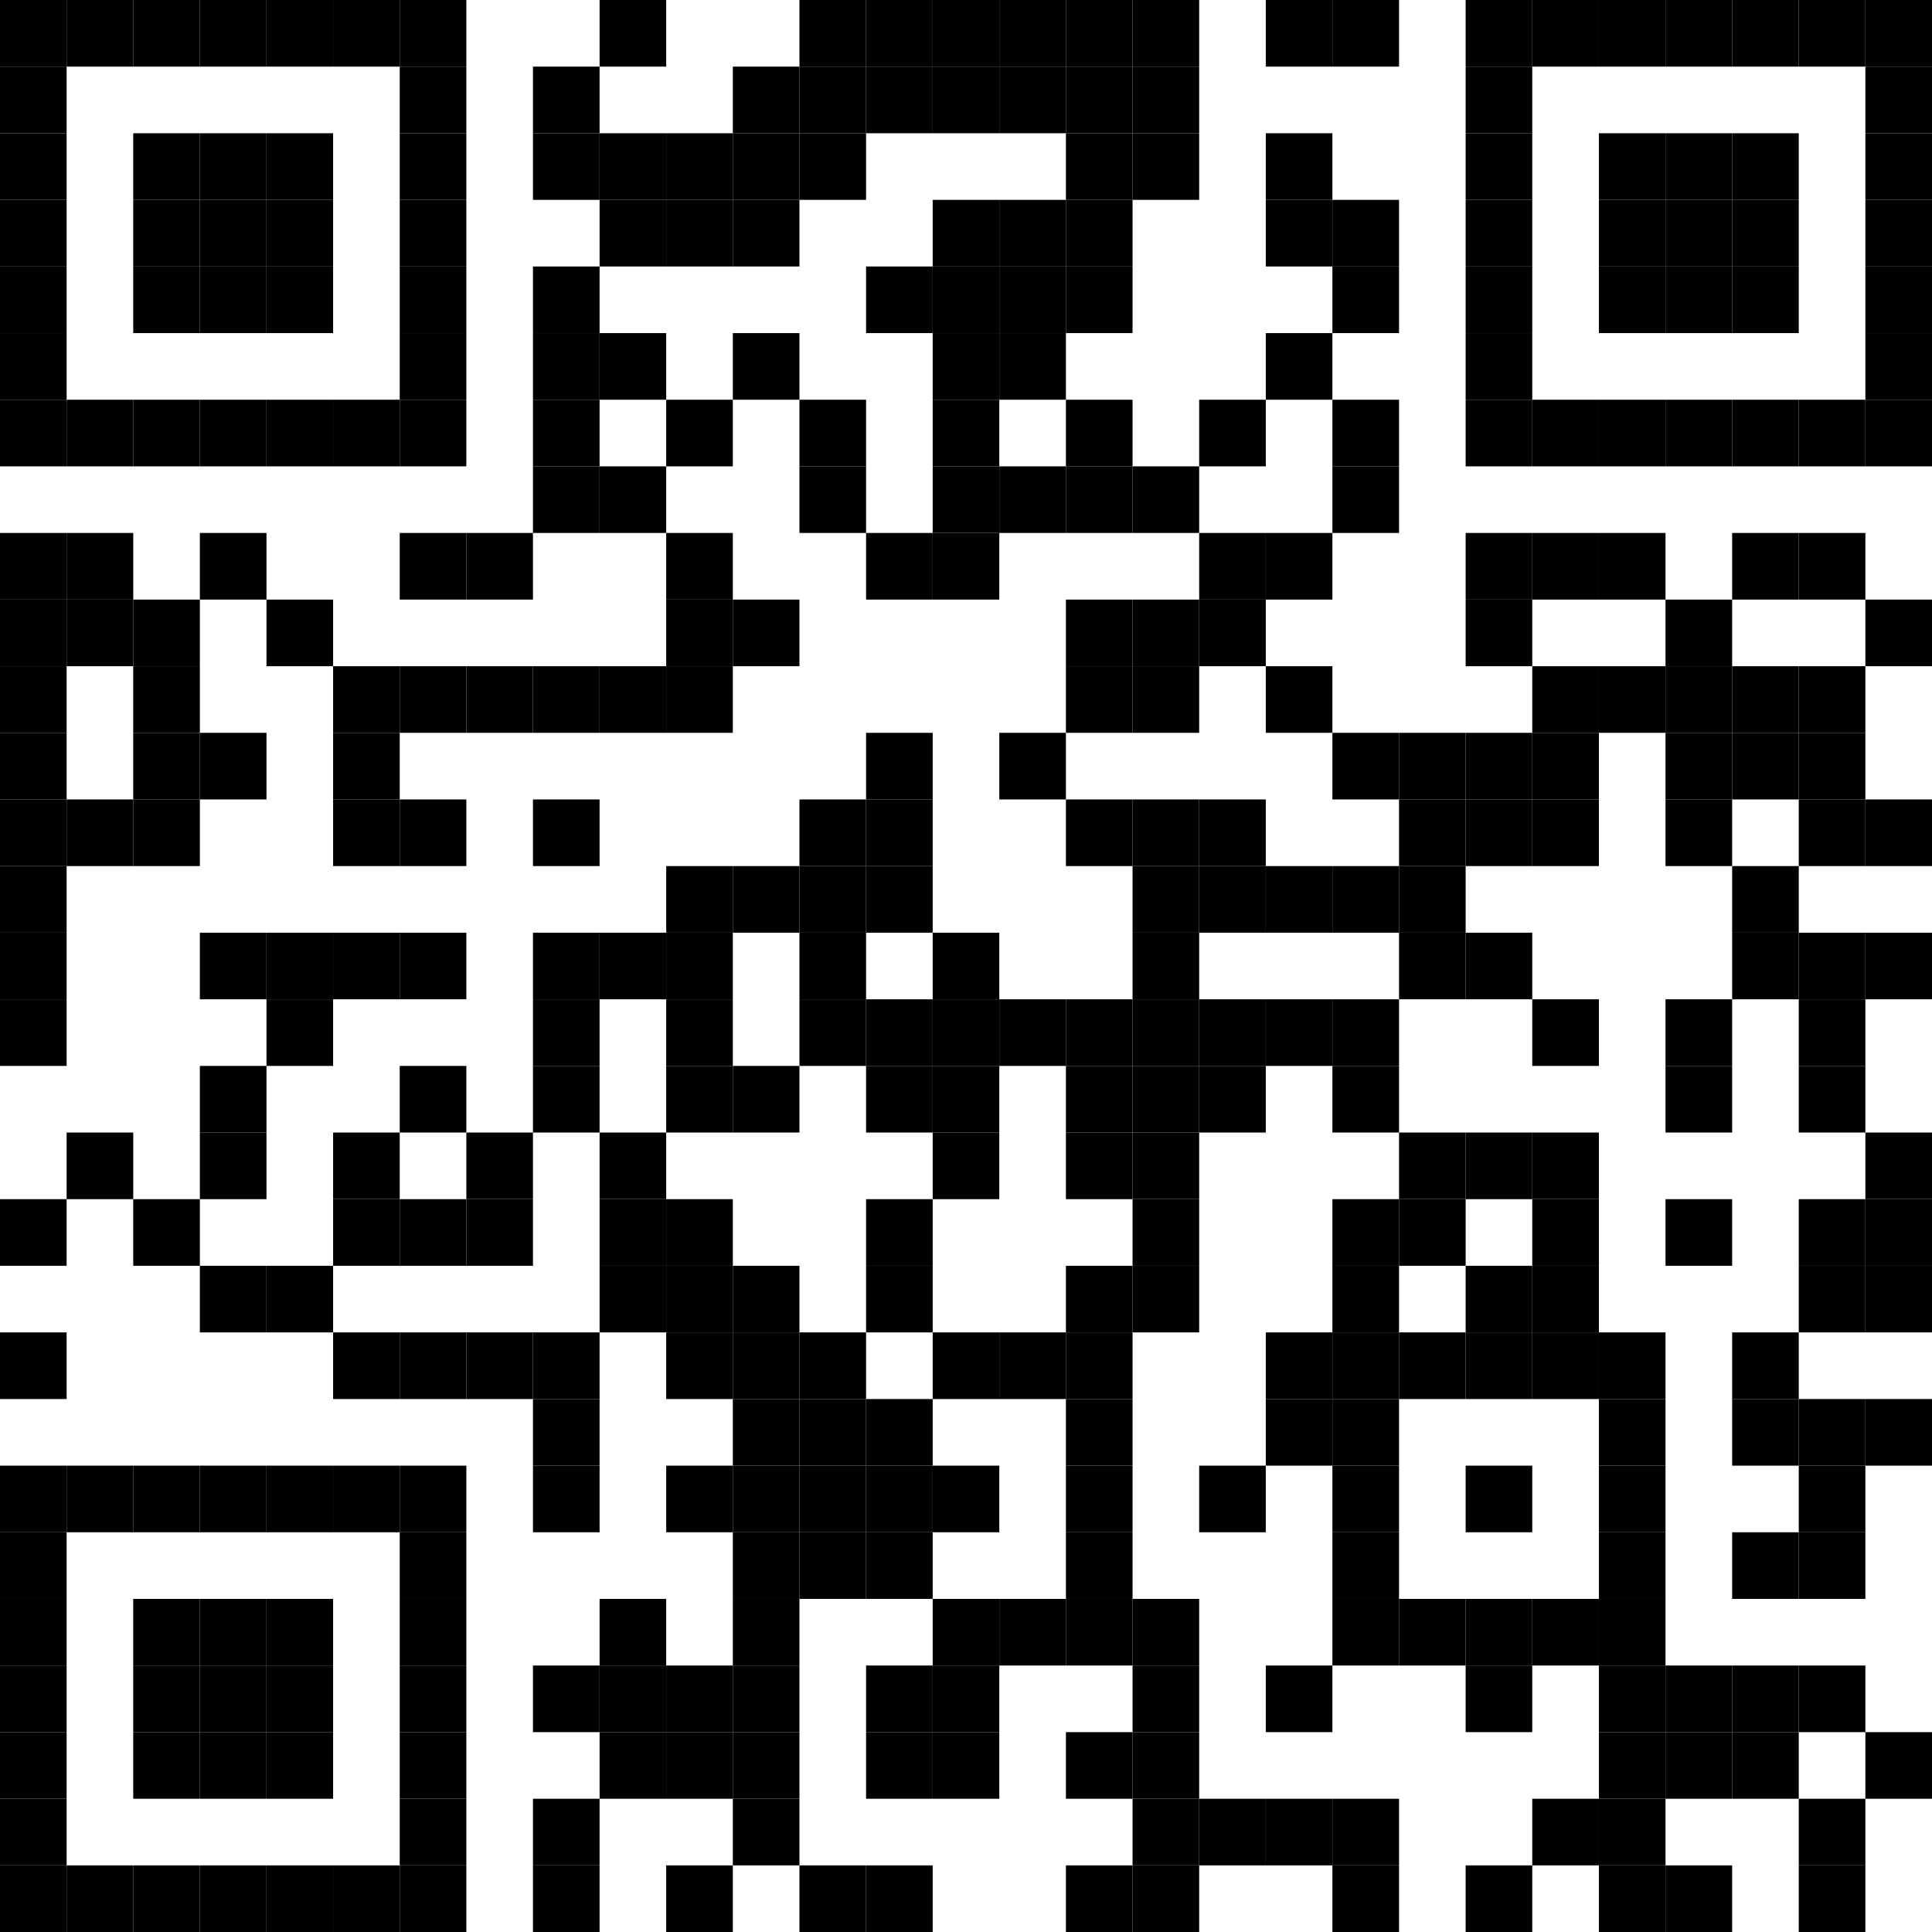 <?xml version="1.0" encoding="UTF-8"?>
<svg version="1.1" baseProfile="tiny" xmlns="http://www.w3.org/2000/svg" width="290" height="290">
<rect shape-rendering="optimizeSpeed"  x="0" y="0" width="290" height="290" fill="white" />
<rect shape-rendering="optimizeSpeed"  x="0" y="0" width="10" height="10" fill="black" />
<rect shape-rendering="optimizeSpeed"  x="10" y="0" width="10" height="10" fill="black" />
<rect shape-rendering="optimizeSpeed"  x="20" y="0" width="10" height="10" fill="black" />
<rect shape-rendering="optimizeSpeed"  x="30" y="0" width="10" height="10" fill="black" />
<rect shape-rendering="optimizeSpeed"  x="40" y="0" width="10" height="10" fill="black" />
<rect shape-rendering="optimizeSpeed"  x="50" y="0" width="10" height="10" fill="black" />
<rect shape-rendering="optimizeSpeed"  x="60" y="0" width="10" height="10" fill="black" />
<rect shape-rendering="optimizeSpeed"  x="90" y="0" width="10" height="10" fill="black" />
<rect shape-rendering="optimizeSpeed"  x="120" y="0" width="10" height="10" fill="black" />
<rect shape-rendering="optimizeSpeed"  x="130" y="0" width="10" height="10" fill="black" />
<rect shape-rendering="optimizeSpeed"  x="140" y="0" width="10" height="10" fill="black" />
<rect shape-rendering="optimizeSpeed"  x="150" y="0" width="10" height="10" fill="black" />
<rect shape-rendering="optimizeSpeed"  x="160" y="0" width="10" height="10" fill="black" />
<rect shape-rendering="optimizeSpeed"  x="170" y="0" width="10" height="10" fill="black" />
<rect shape-rendering="optimizeSpeed"  x="190" y="0" width="10" height="10" fill="black" />
<rect shape-rendering="optimizeSpeed"  x="200" y="0" width="10" height="10" fill="black" />
<rect shape-rendering="optimizeSpeed"  x="220" y="0" width="10" height="10" fill="black" />
<rect shape-rendering="optimizeSpeed"  x="230" y="0" width="10" height="10" fill="black" />
<rect shape-rendering="optimizeSpeed"  x="240" y="0" width="10" height="10" fill="black" />
<rect shape-rendering="optimizeSpeed"  x="250" y="0" width="10" height="10" fill="black" />
<rect shape-rendering="optimizeSpeed"  x="260" y="0" width="10" height="10" fill="black" />
<rect shape-rendering="optimizeSpeed"  x="270" y="0" width="10" height="10" fill="black" />
<rect shape-rendering="optimizeSpeed"  x="280" y="0" width="10" height="10" fill="black" />
<rect shape-rendering="optimizeSpeed"  x="0" y="10" width="10" height="10" fill="black" />
<rect shape-rendering="optimizeSpeed"  x="60" y="10" width="10" height="10" fill="black" />
<rect shape-rendering="optimizeSpeed"  x="80" y="10" width="10" height="10" fill="black" />
<rect shape-rendering="optimizeSpeed"  x="110" y="10" width="10" height="10" fill="black" />
<rect shape-rendering="optimizeSpeed"  x="120" y="10" width="10" height="10" fill="black" />
<rect shape-rendering="optimizeSpeed"  x="130" y="10" width="10" height="10" fill="black" />
<rect shape-rendering="optimizeSpeed"  x="140" y="10" width="10" height="10" fill="black" />
<rect shape-rendering="optimizeSpeed"  x="150" y="10" width="10" height="10" fill="black" />
<rect shape-rendering="optimizeSpeed"  x="160" y="10" width="10" height="10" fill="black" />
<rect shape-rendering="optimizeSpeed"  x="170" y="10" width="10" height="10" fill="black" />
<rect shape-rendering="optimizeSpeed"  x="220" y="10" width="10" height="10" fill="black" />
<rect shape-rendering="optimizeSpeed"  x="280" y="10" width="10" height="10" fill="black" />
<rect shape-rendering="optimizeSpeed"  x="0" y="20" width="10" height="10" fill="black" />
<rect shape-rendering="optimizeSpeed"  x="20" y="20" width="10" height="10" fill="black" />
<rect shape-rendering="optimizeSpeed"  x="30" y="20" width="10" height="10" fill="black" />
<rect shape-rendering="optimizeSpeed"  x="40" y="20" width="10" height="10" fill="black" />
<rect shape-rendering="optimizeSpeed"  x="60" y="20" width="10" height="10" fill="black" />
<rect shape-rendering="optimizeSpeed"  x="80" y="20" width="10" height="10" fill="black" />
<rect shape-rendering="optimizeSpeed"  x="90" y="20" width="10" height="10" fill="black" />
<rect shape-rendering="optimizeSpeed"  x="100" y="20" width="10" height="10" fill="black" />
<rect shape-rendering="optimizeSpeed"  x="110" y="20" width="10" height="10" fill="black" />
<rect shape-rendering="optimizeSpeed"  x="120" y="20" width="10" height="10" fill="black" />
<rect shape-rendering="optimizeSpeed"  x="160" y="20" width="10" height="10" fill="black" />
<rect shape-rendering="optimizeSpeed"  x="170" y="20" width="10" height="10" fill="black" />
<rect shape-rendering="optimizeSpeed"  x="190" y="20" width="10" height="10" fill="black" />
<rect shape-rendering="optimizeSpeed"  x="220" y="20" width="10" height="10" fill="black" />
<rect shape-rendering="optimizeSpeed"  x="240" y="20" width="10" height="10" fill="black" />
<rect shape-rendering="optimizeSpeed"  x="250" y="20" width="10" height="10" fill="black" />
<rect shape-rendering="optimizeSpeed"  x="260" y="20" width="10" height="10" fill="black" />
<rect shape-rendering="optimizeSpeed"  x="280" y="20" width="10" height="10" fill="black" />
<rect shape-rendering="optimizeSpeed"  x="0" y="30" width="10" height="10" fill="black" />
<rect shape-rendering="optimizeSpeed"  x="20" y="30" width="10" height="10" fill="black" />
<rect shape-rendering="optimizeSpeed"  x="30" y="30" width="10" height="10" fill="black" />
<rect shape-rendering="optimizeSpeed"  x="40" y="30" width="10" height="10" fill="black" />
<rect shape-rendering="optimizeSpeed"  x="60" y="30" width="10" height="10" fill="black" />
<rect shape-rendering="optimizeSpeed"  x="90" y="30" width="10" height="10" fill="black" />
<rect shape-rendering="optimizeSpeed"  x="100" y="30" width="10" height="10" fill="black" />
<rect shape-rendering="optimizeSpeed"  x="110" y="30" width="10" height="10" fill="black" />
<rect shape-rendering="optimizeSpeed"  x="140" y="30" width="10" height="10" fill="black" />
<rect shape-rendering="optimizeSpeed"  x="150" y="30" width="10" height="10" fill="black" />
<rect shape-rendering="optimizeSpeed"  x="160" y="30" width="10" height="10" fill="black" />
<rect shape-rendering="optimizeSpeed"  x="190" y="30" width="10" height="10" fill="black" />
<rect shape-rendering="optimizeSpeed"  x="200" y="30" width="10" height="10" fill="black" />
<rect shape-rendering="optimizeSpeed"  x="220" y="30" width="10" height="10" fill="black" />
<rect shape-rendering="optimizeSpeed"  x="240" y="30" width="10" height="10" fill="black" />
<rect shape-rendering="optimizeSpeed"  x="250" y="30" width="10" height="10" fill="black" />
<rect shape-rendering="optimizeSpeed"  x="260" y="30" width="10" height="10" fill="black" />
<rect shape-rendering="optimizeSpeed"  x="280" y="30" width="10" height="10" fill="black" />
<rect shape-rendering="optimizeSpeed"  x="0" y="40" width="10" height="10" fill="black" />
<rect shape-rendering="optimizeSpeed"  x="20" y="40" width="10" height="10" fill="black" />
<rect shape-rendering="optimizeSpeed"  x="30" y="40" width="10" height="10" fill="black" />
<rect shape-rendering="optimizeSpeed"  x="40" y="40" width="10" height="10" fill="black" />
<rect shape-rendering="optimizeSpeed"  x="60" y="40" width="10" height="10" fill="black" />
<rect shape-rendering="optimizeSpeed"  x="80" y="40" width="10" height="10" fill="black" />
<rect shape-rendering="optimizeSpeed"  x="130" y="40" width="10" height="10" fill="black" />
<rect shape-rendering="optimizeSpeed"  x="140" y="40" width="10" height="10" fill="black" />
<rect shape-rendering="optimizeSpeed"  x="150" y="40" width="10" height="10" fill="black" />
<rect shape-rendering="optimizeSpeed"  x="160" y="40" width="10" height="10" fill="black" />
<rect shape-rendering="optimizeSpeed"  x="200" y="40" width="10" height="10" fill="black" />
<rect shape-rendering="optimizeSpeed"  x="220" y="40" width="10" height="10" fill="black" />
<rect shape-rendering="optimizeSpeed"  x="240" y="40" width="10" height="10" fill="black" />
<rect shape-rendering="optimizeSpeed"  x="250" y="40" width="10" height="10" fill="black" />
<rect shape-rendering="optimizeSpeed"  x="260" y="40" width="10" height="10" fill="black" />
<rect shape-rendering="optimizeSpeed"  x="280" y="40" width="10" height="10" fill="black" />
<rect shape-rendering="optimizeSpeed"  x="0" y="50" width="10" height="10" fill="black" />
<rect shape-rendering="optimizeSpeed"  x="60" y="50" width="10" height="10" fill="black" />
<rect shape-rendering="optimizeSpeed"  x="80" y="50" width="10" height="10" fill="black" />
<rect shape-rendering="optimizeSpeed"  x="90" y="50" width="10" height="10" fill="black" />
<rect shape-rendering="optimizeSpeed"  x="110" y="50" width="10" height="10" fill="black" />
<rect shape-rendering="optimizeSpeed"  x="140" y="50" width="10" height="10" fill="black" />
<rect shape-rendering="optimizeSpeed"  x="150" y="50" width="10" height="10" fill="black" />
<rect shape-rendering="optimizeSpeed"  x="190" y="50" width="10" height="10" fill="black" />
<rect shape-rendering="optimizeSpeed"  x="220" y="50" width="10" height="10" fill="black" />
<rect shape-rendering="optimizeSpeed"  x="280" y="50" width="10" height="10" fill="black" />
<rect shape-rendering="optimizeSpeed"  x="0" y="60" width="10" height="10" fill="black" />
<rect shape-rendering="optimizeSpeed"  x="10" y="60" width="10" height="10" fill="black" />
<rect shape-rendering="optimizeSpeed"  x="20" y="60" width="10" height="10" fill="black" />
<rect shape-rendering="optimizeSpeed"  x="30" y="60" width="10" height="10" fill="black" />
<rect shape-rendering="optimizeSpeed"  x="40" y="60" width="10" height="10" fill="black" />
<rect shape-rendering="optimizeSpeed"  x="50" y="60" width="10" height="10" fill="black" />
<rect shape-rendering="optimizeSpeed"  x="60" y="60" width="10" height="10" fill="black" />
<rect shape-rendering="optimizeSpeed"  x="80" y="60" width="10" height="10" fill="black" />
<rect shape-rendering="optimizeSpeed"  x="100" y="60" width="10" height="10" fill="black" />
<rect shape-rendering="optimizeSpeed"  x="120" y="60" width="10" height="10" fill="black" />
<rect shape-rendering="optimizeSpeed"  x="140" y="60" width="10" height="10" fill="black" />
<rect shape-rendering="optimizeSpeed"  x="160" y="60" width="10" height="10" fill="black" />
<rect shape-rendering="optimizeSpeed"  x="180" y="60" width="10" height="10" fill="black" />
<rect shape-rendering="optimizeSpeed"  x="200" y="60" width="10" height="10" fill="black" />
<rect shape-rendering="optimizeSpeed"  x="220" y="60" width="10" height="10" fill="black" />
<rect shape-rendering="optimizeSpeed"  x="230" y="60" width="10" height="10" fill="black" />
<rect shape-rendering="optimizeSpeed"  x="240" y="60" width="10" height="10" fill="black" />
<rect shape-rendering="optimizeSpeed"  x="250" y="60" width="10" height="10" fill="black" />
<rect shape-rendering="optimizeSpeed"  x="260" y="60" width="10" height="10" fill="black" />
<rect shape-rendering="optimizeSpeed"  x="270" y="60" width="10" height="10" fill="black" />
<rect shape-rendering="optimizeSpeed"  x="280" y="60" width="10" height="10" fill="black" />
<rect shape-rendering="optimizeSpeed"  x="80" y="70" width="10" height="10" fill="black" />
<rect shape-rendering="optimizeSpeed"  x="90" y="70" width="10" height="10" fill="black" />
<rect shape-rendering="optimizeSpeed"  x="120" y="70" width="10" height="10" fill="black" />
<rect shape-rendering="optimizeSpeed"  x="140" y="70" width="10" height="10" fill="black" />
<rect shape-rendering="optimizeSpeed"  x="150" y="70" width="10" height="10" fill="black" />
<rect shape-rendering="optimizeSpeed"  x="160" y="70" width="10" height="10" fill="black" />
<rect shape-rendering="optimizeSpeed"  x="170" y="70" width="10" height="10" fill="black" />
<rect shape-rendering="optimizeSpeed"  x="200" y="70" width="10" height="10" fill="black" />
<rect shape-rendering="optimizeSpeed"  x="0" y="80" width="10" height="10" fill="black" />
<rect shape-rendering="optimizeSpeed"  x="10" y="80" width="10" height="10" fill="black" />
<rect shape-rendering="optimizeSpeed"  x="30" y="80" width="10" height="10" fill="black" />
<rect shape-rendering="optimizeSpeed"  x="60" y="80" width="10" height="10" fill="black" />
<rect shape-rendering="optimizeSpeed"  x="70" y="80" width="10" height="10" fill="black" />
<rect shape-rendering="optimizeSpeed"  x="100" y="80" width="10" height="10" fill="black" />
<rect shape-rendering="optimizeSpeed"  x="130" y="80" width="10" height="10" fill="black" />
<rect shape-rendering="optimizeSpeed"  x="140" y="80" width="10" height="10" fill="black" />
<rect shape-rendering="optimizeSpeed"  x="180" y="80" width="10" height="10" fill="black" />
<rect shape-rendering="optimizeSpeed"  x="190" y="80" width="10" height="10" fill="black" />
<rect shape-rendering="optimizeSpeed"  x="220" y="80" width="10" height="10" fill="black" />
<rect shape-rendering="optimizeSpeed"  x="230" y="80" width="10" height="10" fill="black" />
<rect shape-rendering="optimizeSpeed"  x="240" y="80" width="10" height="10" fill="black" />
<rect shape-rendering="optimizeSpeed"  x="260" y="80" width="10" height="10" fill="black" />
<rect shape-rendering="optimizeSpeed"  x="270" y="80" width="10" height="10" fill="black" />
<rect shape-rendering="optimizeSpeed"  x="0" y="90" width="10" height="10" fill="black" />
<rect shape-rendering="optimizeSpeed"  x="10" y="90" width="10" height="10" fill="black" />
<rect shape-rendering="optimizeSpeed"  x="20" y="90" width="10" height="10" fill="black" />
<rect shape-rendering="optimizeSpeed"  x="40" y="90" width="10" height="10" fill="black" />
<rect shape-rendering="optimizeSpeed"  x="100" y="90" width="10" height="10" fill="black" />
<rect shape-rendering="optimizeSpeed"  x="110" y="90" width="10" height="10" fill="black" />
<rect shape-rendering="optimizeSpeed"  x="160" y="90" width="10" height="10" fill="black" />
<rect shape-rendering="optimizeSpeed"  x="170" y="90" width="10" height="10" fill="black" />
<rect shape-rendering="optimizeSpeed"  x="180" y="90" width="10" height="10" fill="black" />
<rect shape-rendering="optimizeSpeed"  x="220" y="90" width="10" height="10" fill="black" />
<rect shape-rendering="optimizeSpeed"  x="250" y="90" width="10" height="10" fill="black" />
<rect shape-rendering="optimizeSpeed"  x="280" y="90" width="10" height="10" fill="black" />
<rect shape-rendering="optimizeSpeed"  x="0" y="100" width="10" height="10" fill="black" />
<rect shape-rendering="optimizeSpeed"  x="20" y="100" width="10" height="10" fill="black" />
<rect shape-rendering="optimizeSpeed"  x="50" y="100" width="10" height="10" fill="black" />
<rect shape-rendering="optimizeSpeed"  x="60" y="100" width="10" height="10" fill="black" />
<rect shape-rendering="optimizeSpeed"  x="70" y="100" width="10" height="10" fill="black" />
<rect shape-rendering="optimizeSpeed"  x="80" y="100" width="10" height="10" fill="black" />
<rect shape-rendering="optimizeSpeed"  x="90" y="100" width="10" height="10" fill="black" />
<rect shape-rendering="optimizeSpeed"  x="100" y="100" width="10" height="10" fill="black" />
<rect shape-rendering="optimizeSpeed"  x="160" y="100" width="10" height="10" fill="black" />
<rect shape-rendering="optimizeSpeed"  x="170" y="100" width="10" height="10" fill="black" />
<rect shape-rendering="optimizeSpeed"  x="190" y="100" width="10" height="10" fill="black" />
<rect shape-rendering="optimizeSpeed"  x="230" y="100" width="10" height="10" fill="black" />
<rect shape-rendering="optimizeSpeed"  x="240" y="100" width="10" height="10" fill="black" />
<rect shape-rendering="optimizeSpeed"  x="250" y="100" width="10" height="10" fill="black" />
<rect shape-rendering="optimizeSpeed"  x="260" y="100" width="10" height="10" fill="black" />
<rect shape-rendering="optimizeSpeed"  x="270" y="100" width="10" height="10" fill="black" />
<rect shape-rendering="optimizeSpeed"  x="0" y="110" width="10" height="10" fill="black" />
<rect shape-rendering="optimizeSpeed"  x="20" y="110" width="10" height="10" fill="black" />
<rect shape-rendering="optimizeSpeed"  x="30" y="110" width="10" height="10" fill="black" />
<rect shape-rendering="optimizeSpeed"  x="50" y="110" width="10" height="10" fill="black" />
<rect shape-rendering="optimizeSpeed"  x="130" y="110" width="10" height="10" fill="black" />
<rect shape-rendering="optimizeSpeed"  x="150" y="110" width="10" height="10" fill="black" />
<rect shape-rendering="optimizeSpeed"  x="200" y="110" width="10" height="10" fill="black" />
<rect shape-rendering="optimizeSpeed"  x="210" y="110" width="10" height="10" fill="black" />
<rect shape-rendering="optimizeSpeed"  x="220" y="110" width="10" height="10" fill="black" />
<rect shape-rendering="optimizeSpeed"  x="230" y="110" width="10" height="10" fill="black" />
<rect shape-rendering="optimizeSpeed"  x="250" y="110" width="10" height="10" fill="black" />
<rect shape-rendering="optimizeSpeed"  x="260" y="110" width="10" height="10" fill="black" />
<rect shape-rendering="optimizeSpeed"  x="270" y="110" width="10" height="10" fill="black" />
<rect shape-rendering="optimizeSpeed"  x="0" y="120" width="10" height="10" fill="black" />
<rect shape-rendering="optimizeSpeed"  x="10" y="120" width="10" height="10" fill="black" />
<rect shape-rendering="optimizeSpeed"  x="20" y="120" width="10" height="10" fill="black" />
<rect shape-rendering="optimizeSpeed"  x="50" y="120" width="10" height="10" fill="black" />
<rect shape-rendering="optimizeSpeed"  x="60" y="120" width="10" height="10" fill="black" />
<rect shape-rendering="optimizeSpeed"  x="80" y="120" width="10" height="10" fill="black" />
<rect shape-rendering="optimizeSpeed"  x="120" y="120" width="10" height="10" fill="black" />
<rect shape-rendering="optimizeSpeed"  x="130" y="120" width="10" height="10" fill="black" />
<rect shape-rendering="optimizeSpeed"  x="160" y="120" width="10" height="10" fill="black" />
<rect shape-rendering="optimizeSpeed"  x="170" y="120" width="10" height="10" fill="black" />
<rect shape-rendering="optimizeSpeed"  x="180" y="120" width="10" height="10" fill="black" />
<rect shape-rendering="optimizeSpeed"  x="210" y="120" width="10" height="10" fill="black" />
<rect shape-rendering="optimizeSpeed"  x="220" y="120" width="10" height="10" fill="black" />
<rect shape-rendering="optimizeSpeed"  x="230" y="120" width="10" height="10" fill="black" />
<rect shape-rendering="optimizeSpeed"  x="250" y="120" width="10" height="10" fill="black" />
<rect shape-rendering="optimizeSpeed"  x="270" y="120" width="10" height="10" fill="black" />
<rect shape-rendering="optimizeSpeed"  x="280" y="120" width="10" height="10" fill="black" />
<rect shape-rendering="optimizeSpeed"  x="0" y="130" width="10" height="10" fill="black" />
<rect shape-rendering="optimizeSpeed"  x="100" y="130" width="10" height="10" fill="black" />
<rect shape-rendering="optimizeSpeed"  x="110" y="130" width="10" height="10" fill="black" />
<rect shape-rendering="optimizeSpeed"  x="120" y="130" width="10" height="10" fill="black" />
<rect shape-rendering="optimizeSpeed"  x="130" y="130" width="10" height="10" fill="black" />
<rect shape-rendering="optimizeSpeed"  x="170" y="130" width="10" height="10" fill="black" />
<rect shape-rendering="optimizeSpeed"  x="180" y="130" width="10" height="10" fill="black" />
<rect shape-rendering="optimizeSpeed"  x="190" y="130" width="10" height="10" fill="black" />
<rect shape-rendering="optimizeSpeed"  x="200" y="130" width="10" height="10" fill="black" />
<rect shape-rendering="optimizeSpeed"  x="210" y="130" width="10" height="10" fill="black" />
<rect shape-rendering="optimizeSpeed"  x="260" y="130" width="10" height="10" fill="black" />
<rect shape-rendering="optimizeSpeed"  x="0" y="140" width="10" height="10" fill="black" />
<rect shape-rendering="optimizeSpeed"  x="30" y="140" width="10" height="10" fill="black" />
<rect shape-rendering="optimizeSpeed"  x="40" y="140" width="10" height="10" fill="black" />
<rect shape-rendering="optimizeSpeed"  x="50" y="140" width="10" height="10" fill="black" />
<rect shape-rendering="optimizeSpeed"  x="60" y="140" width="10" height="10" fill="black" />
<rect shape-rendering="optimizeSpeed"  x="80" y="140" width="10" height="10" fill="black" />
<rect shape-rendering="optimizeSpeed"  x="90" y="140" width="10" height="10" fill="black" />
<rect shape-rendering="optimizeSpeed"  x="100" y="140" width="10" height="10" fill="black" />
<rect shape-rendering="optimizeSpeed"  x="120" y="140" width="10" height="10" fill="black" />
<rect shape-rendering="optimizeSpeed"  x="140" y="140" width="10" height="10" fill="black" />
<rect shape-rendering="optimizeSpeed"  x="170" y="140" width="10" height="10" fill="black" />
<rect shape-rendering="optimizeSpeed"  x="210" y="140" width="10" height="10" fill="black" />
<rect shape-rendering="optimizeSpeed"  x="220" y="140" width="10" height="10" fill="black" />
<rect shape-rendering="optimizeSpeed"  x="260" y="140" width="10" height="10" fill="black" />
<rect shape-rendering="optimizeSpeed"  x="270" y="140" width="10" height="10" fill="black" />
<rect shape-rendering="optimizeSpeed"  x="280" y="140" width="10" height="10" fill="black" />
<rect shape-rendering="optimizeSpeed"  x="0" y="150" width="10" height="10" fill="black" />
<rect shape-rendering="optimizeSpeed"  x="40" y="150" width="10" height="10" fill="black" />
<rect shape-rendering="optimizeSpeed"  x="80" y="150" width="10" height="10" fill="black" />
<rect shape-rendering="optimizeSpeed"  x="100" y="150" width="10" height="10" fill="black" />
<rect shape-rendering="optimizeSpeed"  x="120" y="150" width="10" height="10" fill="black" />
<rect shape-rendering="optimizeSpeed"  x="130" y="150" width="10" height="10" fill="black" />
<rect shape-rendering="optimizeSpeed"  x="140" y="150" width="10" height="10" fill="black" />
<rect shape-rendering="optimizeSpeed"  x="150" y="150" width="10" height="10" fill="black" />
<rect shape-rendering="optimizeSpeed"  x="160" y="150" width="10" height="10" fill="black" />
<rect shape-rendering="optimizeSpeed"  x="170" y="150" width="10" height="10" fill="black" />
<rect shape-rendering="optimizeSpeed"  x="180" y="150" width="10" height="10" fill="black" />
<rect shape-rendering="optimizeSpeed"  x="190" y="150" width="10" height="10" fill="black" />
<rect shape-rendering="optimizeSpeed"  x="200" y="150" width="10" height="10" fill="black" />
<rect shape-rendering="optimizeSpeed"  x="230" y="150" width="10" height="10" fill="black" />
<rect shape-rendering="optimizeSpeed"  x="250" y="150" width="10" height="10" fill="black" />
<rect shape-rendering="optimizeSpeed"  x="270" y="150" width="10" height="10" fill="black" />
<rect shape-rendering="optimizeSpeed"  x="30" y="160" width="10" height="10" fill="black" />
<rect shape-rendering="optimizeSpeed"  x="60" y="160" width="10" height="10" fill="black" />
<rect shape-rendering="optimizeSpeed"  x="80" y="160" width="10" height="10" fill="black" />
<rect shape-rendering="optimizeSpeed"  x="100" y="160" width="10" height="10" fill="black" />
<rect shape-rendering="optimizeSpeed"  x="110" y="160" width="10" height="10" fill="black" />
<rect shape-rendering="optimizeSpeed"  x="130" y="160" width="10" height="10" fill="black" />
<rect shape-rendering="optimizeSpeed"  x="140" y="160" width="10" height="10" fill="black" />
<rect shape-rendering="optimizeSpeed"  x="160" y="160" width="10" height="10" fill="black" />
<rect shape-rendering="optimizeSpeed"  x="170" y="160" width="10" height="10" fill="black" />
<rect shape-rendering="optimizeSpeed"  x="180" y="160" width="10" height="10" fill="black" />
<rect shape-rendering="optimizeSpeed"  x="200" y="160" width="10" height="10" fill="black" />
<rect shape-rendering="optimizeSpeed"  x="250" y="160" width="10" height="10" fill="black" />
<rect shape-rendering="optimizeSpeed"  x="270" y="160" width="10" height="10" fill="black" />
<rect shape-rendering="optimizeSpeed"  x="10" y="170" width="10" height="10" fill="black" />
<rect shape-rendering="optimizeSpeed"  x="30" y="170" width="10" height="10" fill="black" />
<rect shape-rendering="optimizeSpeed"  x="50" y="170" width="10" height="10" fill="black" />
<rect shape-rendering="optimizeSpeed"  x="70" y="170" width="10" height="10" fill="black" />
<rect shape-rendering="optimizeSpeed"  x="90" y="170" width="10" height="10" fill="black" />
<rect shape-rendering="optimizeSpeed"  x="140" y="170" width="10" height="10" fill="black" />
<rect shape-rendering="optimizeSpeed"  x="160" y="170" width="10" height="10" fill="black" />
<rect shape-rendering="optimizeSpeed"  x="170" y="170" width="10" height="10" fill="black" />
<rect shape-rendering="optimizeSpeed"  x="210" y="170" width="10" height="10" fill="black" />
<rect shape-rendering="optimizeSpeed"  x="220" y="170" width="10" height="10" fill="black" />
<rect shape-rendering="optimizeSpeed"  x="230" y="170" width="10" height="10" fill="black" />
<rect shape-rendering="optimizeSpeed"  x="280" y="170" width="10" height="10" fill="black" />
<rect shape-rendering="optimizeSpeed"  x="0" y="180" width="10" height="10" fill="black" />
<rect shape-rendering="optimizeSpeed"  x="20" y="180" width="10" height="10" fill="black" />
<rect shape-rendering="optimizeSpeed"  x="50" y="180" width="10" height="10" fill="black" />
<rect shape-rendering="optimizeSpeed"  x="60" y="180" width="10" height="10" fill="black" />
<rect shape-rendering="optimizeSpeed"  x="70" y="180" width="10" height="10" fill="black" />
<rect shape-rendering="optimizeSpeed"  x="90" y="180" width="10" height="10" fill="black" />
<rect shape-rendering="optimizeSpeed"  x="100" y="180" width="10" height="10" fill="black" />
<rect shape-rendering="optimizeSpeed"  x="130" y="180" width="10" height="10" fill="black" />
<rect shape-rendering="optimizeSpeed"  x="170" y="180" width="10" height="10" fill="black" />
<rect shape-rendering="optimizeSpeed"  x="200" y="180" width="10" height="10" fill="black" />
<rect shape-rendering="optimizeSpeed"  x="210" y="180" width="10" height="10" fill="black" />
<rect shape-rendering="optimizeSpeed"  x="230" y="180" width="10" height="10" fill="black" />
<rect shape-rendering="optimizeSpeed"  x="250" y="180" width="10" height="10" fill="black" />
<rect shape-rendering="optimizeSpeed"  x="270" y="180" width="10" height="10" fill="black" />
<rect shape-rendering="optimizeSpeed"  x="280" y="180" width="10" height="10" fill="black" />
<rect shape-rendering="optimizeSpeed"  x="30" y="190" width="10" height="10" fill="black" />
<rect shape-rendering="optimizeSpeed"  x="40" y="190" width="10" height="10" fill="black" />
<rect shape-rendering="optimizeSpeed"  x="90" y="190" width="10" height="10" fill="black" />
<rect shape-rendering="optimizeSpeed"  x="100" y="190" width="10" height="10" fill="black" />
<rect shape-rendering="optimizeSpeed"  x="110" y="190" width="10" height="10" fill="black" />
<rect shape-rendering="optimizeSpeed"  x="130" y="190" width="10" height="10" fill="black" />
<rect shape-rendering="optimizeSpeed"  x="160" y="190" width="10" height="10" fill="black" />
<rect shape-rendering="optimizeSpeed"  x="170" y="190" width="10" height="10" fill="black" />
<rect shape-rendering="optimizeSpeed"  x="200" y="190" width="10" height="10" fill="black" />
<rect shape-rendering="optimizeSpeed"  x="220" y="190" width="10" height="10" fill="black" />
<rect shape-rendering="optimizeSpeed"  x="230" y="190" width="10" height="10" fill="black" />
<rect shape-rendering="optimizeSpeed"  x="270" y="190" width="10" height="10" fill="black" />
<rect shape-rendering="optimizeSpeed"  x="280" y="190" width="10" height="10" fill="black" />
<rect shape-rendering="optimizeSpeed"  x="0" y="200" width="10" height="10" fill="black" />
<rect shape-rendering="optimizeSpeed"  x="50" y="200" width="10" height="10" fill="black" />
<rect shape-rendering="optimizeSpeed"  x="60" y="200" width="10" height="10" fill="black" />
<rect shape-rendering="optimizeSpeed"  x="70" y="200" width="10" height="10" fill="black" />
<rect shape-rendering="optimizeSpeed"  x="80" y="200" width="10" height="10" fill="black" />
<rect shape-rendering="optimizeSpeed"  x="100" y="200" width="10" height="10" fill="black" />
<rect shape-rendering="optimizeSpeed"  x="110" y="200" width="10" height="10" fill="black" />
<rect shape-rendering="optimizeSpeed"  x="120" y="200" width="10" height="10" fill="black" />
<rect shape-rendering="optimizeSpeed"  x="140" y="200" width="10" height="10" fill="black" />
<rect shape-rendering="optimizeSpeed"  x="150" y="200" width="10" height="10" fill="black" />
<rect shape-rendering="optimizeSpeed"  x="160" y="200" width="10" height="10" fill="black" />
<rect shape-rendering="optimizeSpeed"  x="190" y="200" width="10" height="10" fill="black" />
<rect shape-rendering="optimizeSpeed"  x="200" y="200" width="10" height="10" fill="black" />
<rect shape-rendering="optimizeSpeed"  x="210" y="200" width="10" height="10" fill="black" />
<rect shape-rendering="optimizeSpeed"  x="220" y="200" width="10" height="10" fill="black" />
<rect shape-rendering="optimizeSpeed"  x="230" y="200" width="10" height="10" fill="black" />
<rect shape-rendering="optimizeSpeed"  x="240" y="200" width="10" height="10" fill="black" />
<rect shape-rendering="optimizeSpeed"  x="260" y="200" width="10" height="10" fill="black" />
<rect shape-rendering="optimizeSpeed"  x="80" y="210" width="10" height="10" fill="black" />
<rect shape-rendering="optimizeSpeed"  x="110" y="210" width="10" height="10" fill="black" />
<rect shape-rendering="optimizeSpeed"  x="120" y="210" width="10" height="10" fill="black" />
<rect shape-rendering="optimizeSpeed"  x="130" y="210" width="10" height="10" fill="black" />
<rect shape-rendering="optimizeSpeed"  x="160" y="210" width="10" height="10" fill="black" />
<rect shape-rendering="optimizeSpeed"  x="190" y="210" width="10" height="10" fill="black" />
<rect shape-rendering="optimizeSpeed"  x="200" y="210" width="10" height="10" fill="black" />
<rect shape-rendering="optimizeSpeed"  x="240" y="210" width="10" height="10" fill="black" />
<rect shape-rendering="optimizeSpeed"  x="260" y="210" width="10" height="10" fill="black" />
<rect shape-rendering="optimizeSpeed"  x="270" y="210" width="10" height="10" fill="black" />
<rect shape-rendering="optimizeSpeed"  x="280" y="210" width="10" height="10" fill="black" />
<rect shape-rendering="optimizeSpeed"  x="0" y="220" width="10" height="10" fill="black" />
<rect shape-rendering="optimizeSpeed"  x="10" y="220" width="10" height="10" fill="black" />
<rect shape-rendering="optimizeSpeed"  x="20" y="220" width="10" height="10" fill="black" />
<rect shape-rendering="optimizeSpeed"  x="30" y="220" width="10" height="10" fill="black" />
<rect shape-rendering="optimizeSpeed"  x="40" y="220" width="10" height="10" fill="black" />
<rect shape-rendering="optimizeSpeed"  x="50" y="220" width="10" height="10" fill="black" />
<rect shape-rendering="optimizeSpeed"  x="60" y="220" width="10" height="10" fill="black" />
<rect shape-rendering="optimizeSpeed"  x="80" y="220" width="10" height="10" fill="black" />
<rect shape-rendering="optimizeSpeed"  x="100" y="220" width="10" height="10" fill="black" />
<rect shape-rendering="optimizeSpeed"  x="110" y="220" width="10" height="10" fill="black" />
<rect shape-rendering="optimizeSpeed"  x="120" y="220" width="10" height="10" fill="black" />
<rect shape-rendering="optimizeSpeed"  x="130" y="220" width="10" height="10" fill="black" />
<rect shape-rendering="optimizeSpeed"  x="140" y="220" width="10" height="10" fill="black" />
<rect shape-rendering="optimizeSpeed"  x="160" y="220" width="10" height="10" fill="black" />
<rect shape-rendering="optimizeSpeed"  x="180" y="220" width="10" height="10" fill="black" />
<rect shape-rendering="optimizeSpeed"  x="200" y="220" width="10" height="10" fill="black" />
<rect shape-rendering="optimizeSpeed"  x="220" y="220" width="10" height="10" fill="black" />
<rect shape-rendering="optimizeSpeed"  x="240" y="220" width="10" height="10" fill="black" />
<rect shape-rendering="optimizeSpeed"  x="270" y="220" width="10" height="10" fill="black" />
<rect shape-rendering="optimizeSpeed"  x="0" y="230" width="10" height="10" fill="black" />
<rect shape-rendering="optimizeSpeed"  x="60" y="230" width="10" height="10" fill="black" />
<rect shape-rendering="optimizeSpeed"  x="110" y="230" width="10" height="10" fill="black" />
<rect shape-rendering="optimizeSpeed"  x="120" y="230" width="10" height="10" fill="black" />
<rect shape-rendering="optimizeSpeed"  x="130" y="230" width="10" height="10" fill="black" />
<rect shape-rendering="optimizeSpeed"  x="160" y="230" width="10" height="10" fill="black" />
<rect shape-rendering="optimizeSpeed"  x="200" y="230" width="10" height="10" fill="black" />
<rect shape-rendering="optimizeSpeed"  x="240" y="230" width="10" height="10" fill="black" />
<rect shape-rendering="optimizeSpeed"  x="260" y="230" width="10" height="10" fill="black" />
<rect shape-rendering="optimizeSpeed"  x="270" y="230" width="10" height="10" fill="black" />
<rect shape-rendering="optimizeSpeed"  x="0" y="240" width="10" height="10" fill="black" />
<rect shape-rendering="optimizeSpeed"  x="20" y="240" width="10" height="10" fill="black" />
<rect shape-rendering="optimizeSpeed"  x="30" y="240" width="10" height="10" fill="black" />
<rect shape-rendering="optimizeSpeed"  x="40" y="240" width="10" height="10" fill="black" />
<rect shape-rendering="optimizeSpeed"  x="60" y="240" width="10" height="10" fill="black" />
<rect shape-rendering="optimizeSpeed"  x="90" y="240" width="10" height="10" fill="black" />
<rect shape-rendering="optimizeSpeed"  x="110" y="240" width="10" height="10" fill="black" />
<rect shape-rendering="optimizeSpeed"  x="140" y="240" width="10" height="10" fill="black" />
<rect shape-rendering="optimizeSpeed"  x="150" y="240" width="10" height="10" fill="black" />
<rect shape-rendering="optimizeSpeed"  x="160" y="240" width="10" height="10" fill="black" />
<rect shape-rendering="optimizeSpeed"  x="170" y="240" width="10" height="10" fill="black" />
<rect shape-rendering="optimizeSpeed"  x="200" y="240" width="10" height="10" fill="black" />
<rect shape-rendering="optimizeSpeed"  x="210" y="240" width="10" height="10" fill="black" />
<rect shape-rendering="optimizeSpeed"  x="220" y="240" width="10" height="10" fill="black" />
<rect shape-rendering="optimizeSpeed"  x="230" y="240" width="10" height="10" fill="black" />
<rect shape-rendering="optimizeSpeed"  x="240" y="240" width="10" height="10" fill="black" />
<rect shape-rendering="optimizeSpeed"  x="0" y="250" width="10" height="10" fill="black" />
<rect shape-rendering="optimizeSpeed"  x="20" y="250" width="10" height="10" fill="black" />
<rect shape-rendering="optimizeSpeed"  x="30" y="250" width="10" height="10" fill="black" />
<rect shape-rendering="optimizeSpeed"  x="40" y="250" width="10" height="10" fill="black" />
<rect shape-rendering="optimizeSpeed"  x="60" y="250" width="10" height="10" fill="black" />
<rect shape-rendering="optimizeSpeed"  x="80" y="250" width="10" height="10" fill="black" />
<rect shape-rendering="optimizeSpeed"  x="90" y="250" width="10" height="10" fill="black" />
<rect shape-rendering="optimizeSpeed"  x="100" y="250" width="10" height="10" fill="black" />
<rect shape-rendering="optimizeSpeed"  x="110" y="250" width="10" height="10" fill="black" />
<rect shape-rendering="optimizeSpeed"  x="130" y="250" width="10" height="10" fill="black" />
<rect shape-rendering="optimizeSpeed"  x="140" y="250" width="10" height="10" fill="black" />
<rect shape-rendering="optimizeSpeed"  x="170" y="250" width="10" height="10" fill="black" />
<rect shape-rendering="optimizeSpeed"  x="190" y="250" width="10" height="10" fill="black" />
<rect shape-rendering="optimizeSpeed"  x="220" y="250" width="10" height="10" fill="black" />
<rect shape-rendering="optimizeSpeed"  x="240" y="250" width="10" height="10" fill="black" />
<rect shape-rendering="optimizeSpeed"  x="250" y="250" width="10" height="10" fill="black" />
<rect shape-rendering="optimizeSpeed"  x="260" y="250" width="10" height="10" fill="black" />
<rect shape-rendering="optimizeSpeed"  x="270" y="250" width="10" height="10" fill="black" />
<rect shape-rendering="optimizeSpeed"  x="0" y="260" width="10" height="10" fill="black" />
<rect shape-rendering="optimizeSpeed"  x="20" y="260" width="10" height="10" fill="black" />
<rect shape-rendering="optimizeSpeed"  x="30" y="260" width="10" height="10" fill="black" />
<rect shape-rendering="optimizeSpeed"  x="40" y="260" width="10" height="10" fill="black" />
<rect shape-rendering="optimizeSpeed"  x="60" y="260" width="10" height="10" fill="black" />
<rect shape-rendering="optimizeSpeed"  x="90" y="260" width="10" height="10" fill="black" />
<rect shape-rendering="optimizeSpeed"  x="100" y="260" width="10" height="10" fill="black" />
<rect shape-rendering="optimizeSpeed"  x="110" y="260" width="10" height="10" fill="black" />
<rect shape-rendering="optimizeSpeed"  x="130" y="260" width="10" height="10" fill="black" />
<rect shape-rendering="optimizeSpeed"  x="140" y="260" width="10" height="10" fill="black" />
<rect shape-rendering="optimizeSpeed"  x="160" y="260" width="10" height="10" fill="black" />
<rect shape-rendering="optimizeSpeed"  x="170" y="260" width="10" height="10" fill="black" />
<rect shape-rendering="optimizeSpeed"  x="240" y="260" width="10" height="10" fill="black" />
<rect shape-rendering="optimizeSpeed"  x="250" y="260" width="10" height="10" fill="black" />
<rect shape-rendering="optimizeSpeed"  x="260" y="260" width="10" height="10" fill="black" />
<rect shape-rendering="optimizeSpeed"  x="280" y="260" width="10" height="10" fill="black" />
<rect shape-rendering="optimizeSpeed"  x="0" y="270" width="10" height="10" fill="black" />
<rect shape-rendering="optimizeSpeed"  x="60" y="270" width="10" height="10" fill="black" />
<rect shape-rendering="optimizeSpeed"  x="80" y="270" width="10" height="10" fill="black" />
<rect shape-rendering="optimizeSpeed"  x="110" y="270" width="10" height="10" fill="black" />
<rect shape-rendering="optimizeSpeed"  x="170" y="270" width="10" height="10" fill="black" />
<rect shape-rendering="optimizeSpeed"  x="180" y="270" width="10" height="10" fill="black" />
<rect shape-rendering="optimizeSpeed"  x="190" y="270" width="10" height="10" fill="black" />
<rect shape-rendering="optimizeSpeed"  x="200" y="270" width="10" height="10" fill="black" />
<rect shape-rendering="optimizeSpeed"  x="230" y="270" width="10" height="10" fill="black" />
<rect shape-rendering="optimizeSpeed"  x="240" y="270" width="10" height="10" fill="black" />
<rect shape-rendering="optimizeSpeed"  x="270" y="270" width="10" height="10" fill="black" />
<rect shape-rendering="optimizeSpeed"  x="0" y="280" width="10" height="10" fill="black" />
<rect shape-rendering="optimizeSpeed"  x="10" y="280" width="10" height="10" fill="black" />
<rect shape-rendering="optimizeSpeed"  x="20" y="280" width="10" height="10" fill="black" />
<rect shape-rendering="optimizeSpeed"  x="30" y="280" width="10" height="10" fill="black" />
<rect shape-rendering="optimizeSpeed"  x="40" y="280" width="10" height="10" fill="black" />
<rect shape-rendering="optimizeSpeed"  x="50" y="280" width="10" height="10" fill="black" />
<rect shape-rendering="optimizeSpeed"  x="60" y="280" width="10" height="10" fill="black" />
<rect shape-rendering="optimizeSpeed"  x="80" y="280" width="10" height="10" fill="black" />
<rect shape-rendering="optimizeSpeed"  x="100" y="280" width="10" height="10" fill="black" />
<rect shape-rendering="optimizeSpeed"  x="120" y="280" width="10" height="10" fill="black" />
<rect shape-rendering="optimizeSpeed"  x="130" y="280" width="10" height="10" fill="black" />
<rect shape-rendering="optimizeSpeed"  x="160" y="280" width="10" height="10" fill="black" />
<rect shape-rendering="optimizeSpeed"  x="170" y="280" width="10" height="10" fill="black" />
<rect shape-rendering="optimizeSpeed"  x="200" y="280" width="10" height="10" fill="black" />
<rect shape-rendering="optimizeSpeed"  x="220" y="280" width="10" height="10" fill="black" />
<rect shape-rendering="optimizeSpeed"  x="240" y="280" width="10" height="10" fill="black" />
<rect shape-rendering="optimizeSpeed"  x="250" y="280" width="10" height="10" fill="black" />
<rect shape-rendering="optimizeSpeed"  x="270" y="280" width="10" height="10" fill="black" /></svg>